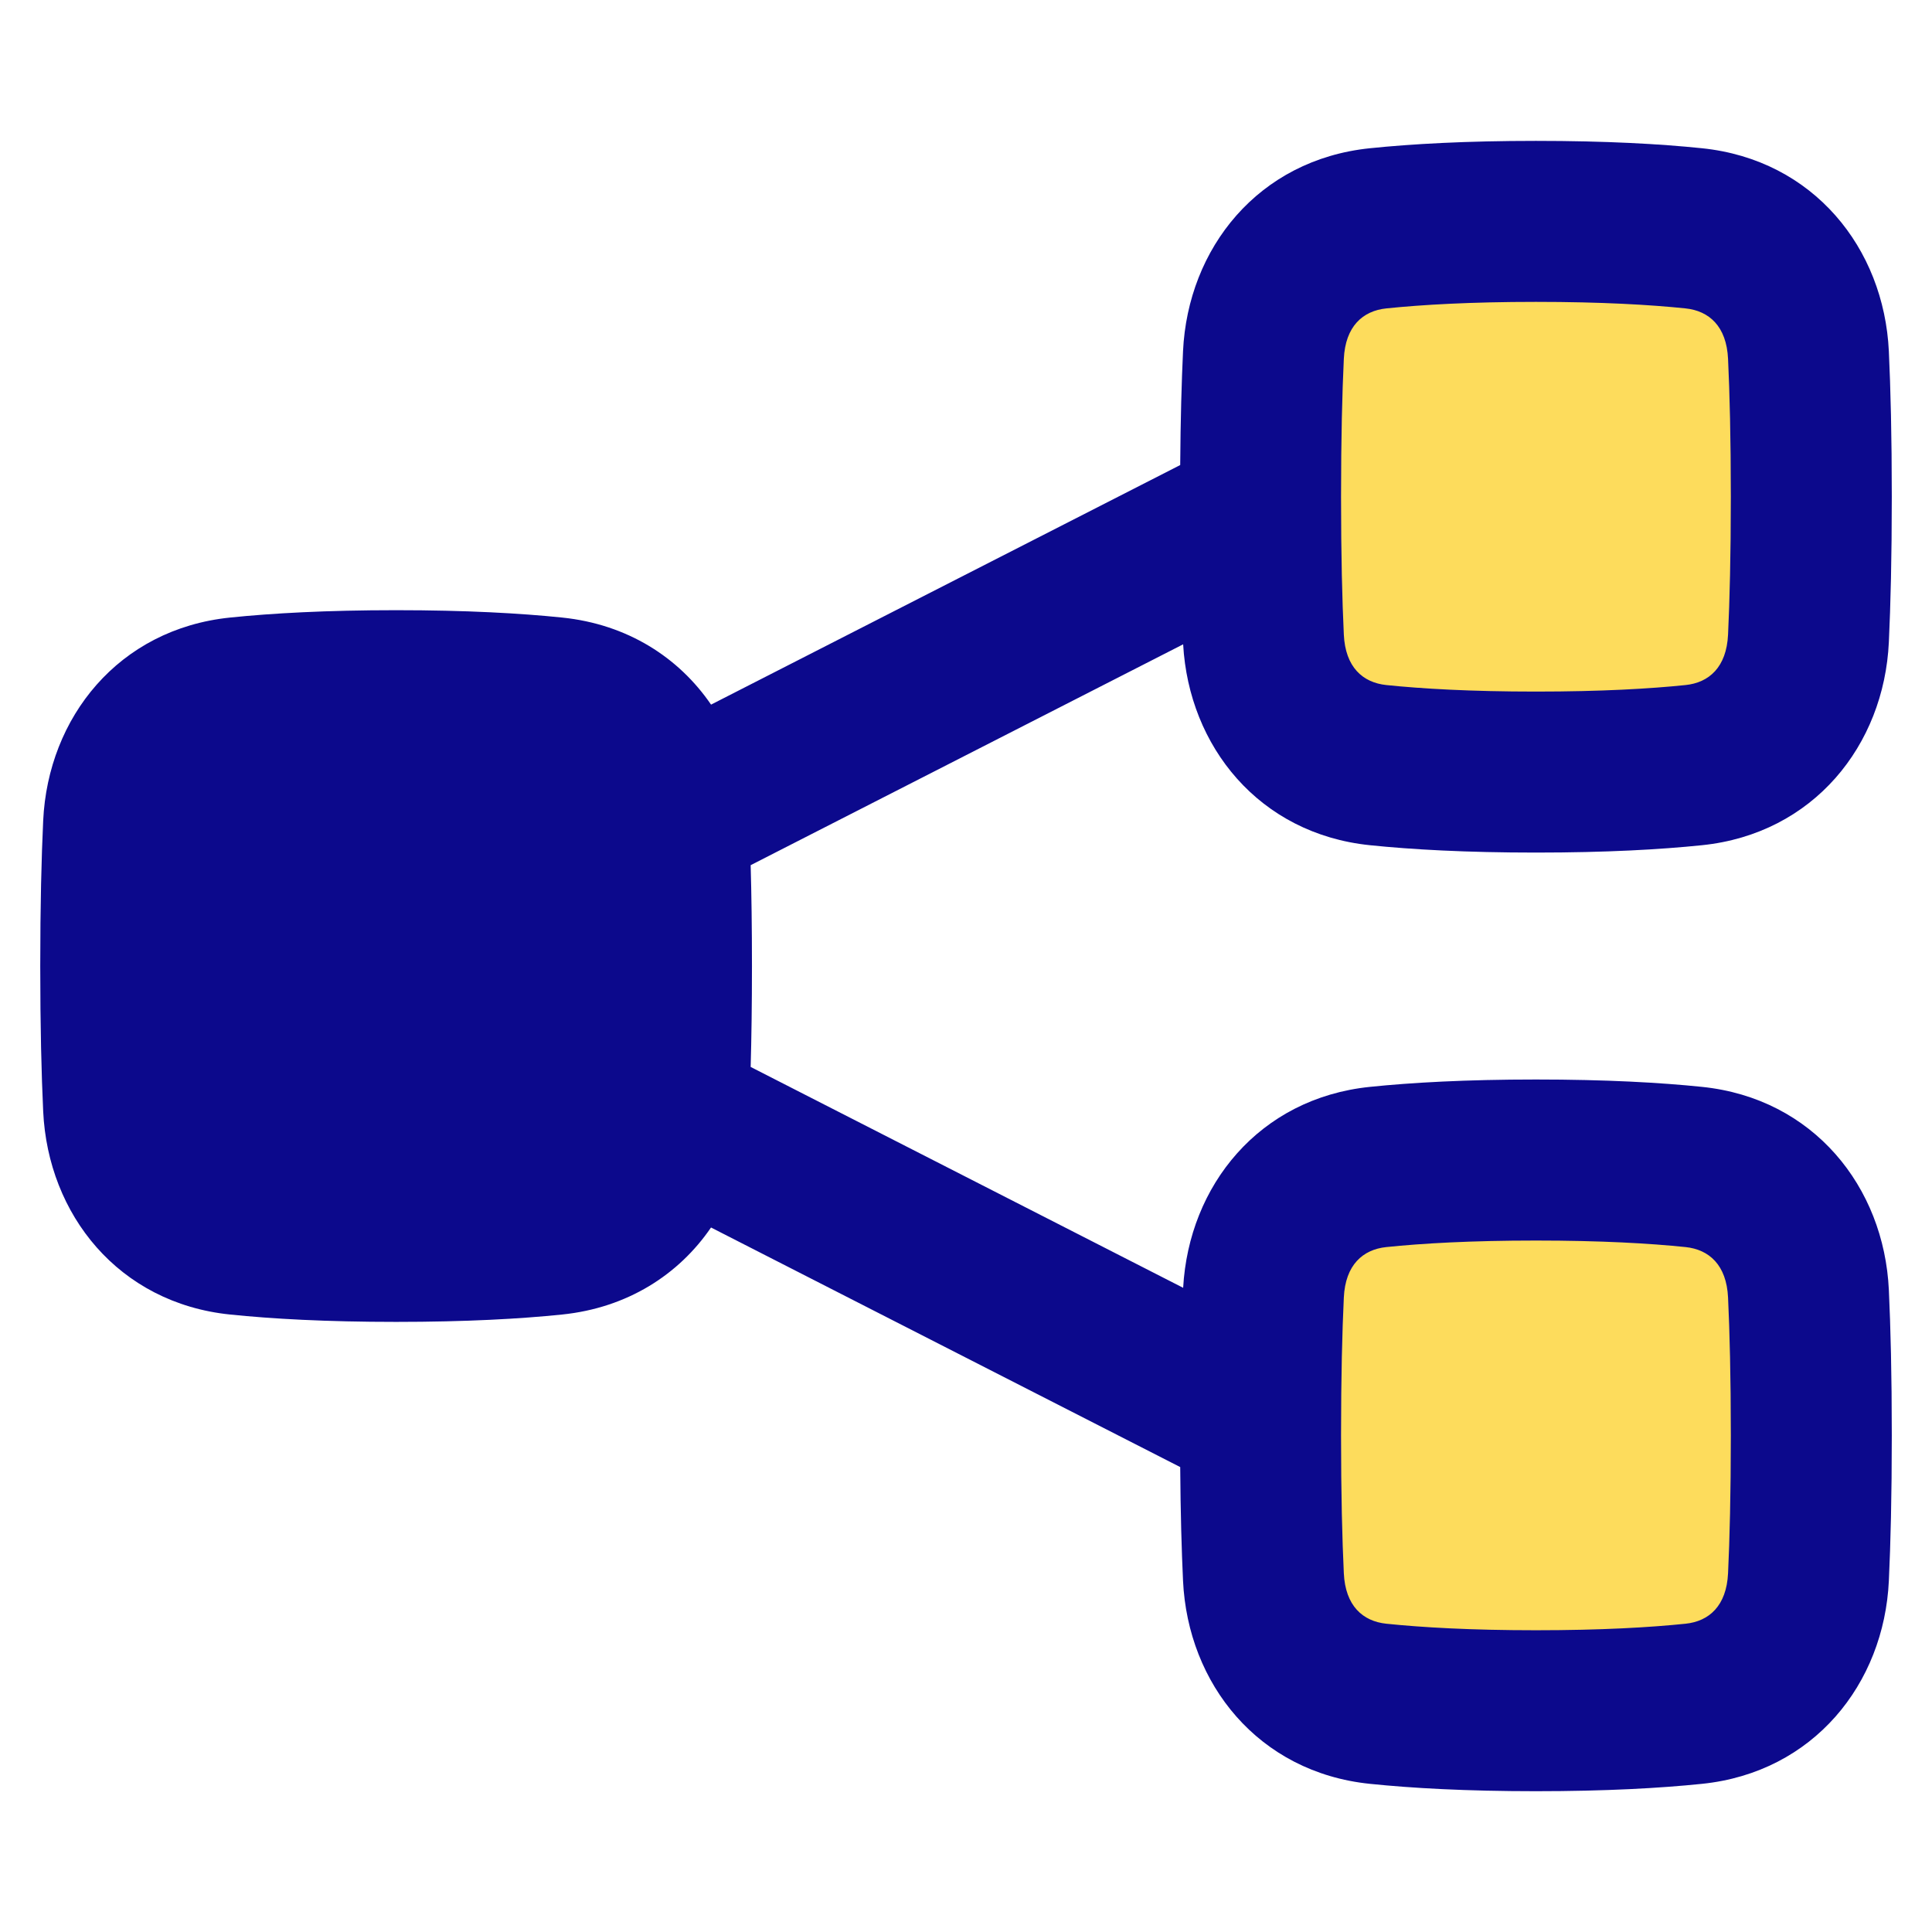 <svg xmlns="http://www.w3.org/2000/svg" fill="none" viewBox="0 0 48 48" id="Hierarchy-1--Streamline-Plump">
  <desc>
    Hierarchy 1 Streamline Icon: https://streamlinehq.com
  </desc>
  <g id="hierarchy-1--node-organization-links-structure-link-nodes-network-hierarchy">
    <path id="Vector" fill="#fddc5c" d="M31.39 8.822c0.079 -1.685 1.171 -2.977 2.85 -3.149 0.96 -0.099 2.239 -0.172 3.92 -0.172 1.681 0 2.961 0.073 3.921 0.172 1.678 0.173 2.771 1.464 2.85 3.149 0.041 0.881 0.071 2.031 0.071 3.519 0 1.488 -0.03 2.638 -0.071 3.519 -0.079 1.685 -1.171 2.977 -2.85 3.15 -0.96 0.099 -2.239 0.172 -3.921 0.172 -1.681 0 -2.961 -0.073 -3.92 -0.172 -1.678 -0.173 -2.771 -1.464 -2.85 -3.15 -0.041 -0.881 -0.071 -2.031 -0.071 -3.519 0 -1.488 0.03 -2.638 0.071 -3.519Z" stroke-width="1"></path>
    <path id="Vector_2" fill="#fddc5c" d="M31.39 39.18c0.079 1.685 1.171 2.977 2.85 3.15 0.96 0.099 2.239 0.172 3.92 0.172 1.681 0 2.961 -0.073 3.921 -0.172 1.678 -0.173 2.771 -1.464 2.85 -3.15 0.041 -0.881 0.071 -2.031 0.071 -3.519 0 -1.488 -0.03 -2.638 -0.071 -3.519 -0.079 -1.685 -1.171 -2.977 -2.85 -3.15 -0.96 -0.099 -2.239 -0.172 -3.921 -0.172 -1.681 0 -2.961 0.073 -3.92 0.172 -1.678 0.173 -2.771 1.464 -2.85 3.15 -0.041 0.881 -0.071 2.031 -0.071 3.519 0 1.488 0.03 2.638 0.071 3.519Z" stroke-width="1"></path>
    <path id="Union" fill="#0c098c" fill-rule="evenodd" d="M38.16 7.5c-1.624 0 -2.834 0.071 -3.716 0.162 -0.585 0.06 -1.019 0.444 -1.057 1.254 -0.04 0.845 -0.069 1.963 -0.069 3.425s0.029 2.581 0.069 3.425c0.038 0.81 0.471 1.193 1.057 1.254 0.881 0.091 2.091 0.162 3.716 0.162 1.624 0 2.834 -0.071 3.716 -0.162 0.585 -0.06 1.019 -0.444 1.057 -1.254 0.04 -0.845 0.069 -1.963 0.069 -3.425s-0.029 -2.581 -0.069 -3.425c-0.038 -0.81 -0.471 -1.193 -1.057 -1.254C40.994 7.571 39.785 7.5 38.16 7.5ZM34.035 3.683C35.073 3.576 36.422 3.5 38.16 3.5c1.739 0 3.087 0.076 4.125 0.183 2.771 0.285 4.522 2.485 4.643 5.045 0.043 0.917 0.073 2.099 0.073 3.613 0 1.514 -0.03 2.696 -0.073 3.613 -0.12 2.561 -1.871 4.76 -4.643 5.045 -1.038 0.107 -2.386 0.183 -4.125 0.183 -1.739 0 -3.087 -0.076 -4.125 -0.183 -2.752 -0.283 -4.498 -2.454 -4.64 -4.991L18.65 21.495c0.02 0.712 0.032 1.542 0.032 2.506 0 0.965 -0.012 1.795 -0.032 2.507l10.745 5.487c0.141 -2.538 1.888 -4.709 4.64 -4.992 1.038 -0.107 2.387 -0.183 4.125 -0.183 1.739 0 3.087 0.076 4.125 0.183 2.771 0.285 4.523 2.485 4.643 5.045 0.043 0.917 0.073 2.099 0.073 3.613 0 1.514 -0.03 2.696 -0.073 3.613 -0.12 2.561 -1.871 4.76 -4.643 5.045 -1.038 0.107 -2.387 0.183 -4.125 0.183 -1.739 0 -3.087 -0.076 -4.125 -0.183 -2.771 -0.285 -4.523 -2.485 -4.643 -5.045 -0.035 -0.751 -0.062 -1.681 -0.07 -2.825l-11.657 -5.952c-0.8 1.17 -2.075 1.995 -3.699 2.162 -1.038 0.107 -2.387 0.183 -4.125 0.183 -1.739 0 -3.087 -0.076 -4.125 -0.183 -2.771 -0.285 -4.523 -2.485 -4.643 -5.045C1.03 26.697 1 25.515 1 24.001c0 -1.514 0.03 -2.696 0.073 -3.613 0.12 -2.561 1.871 -4.76 4.643 -5.045 1.038 -0.107 2.387 -0.183 4.125 -0.183 1.739 0 3.087 0.076 4.125 0.183 1.625 0.167 2.899 0.993 3.7 2.163l11.656 -5.952c0.008 -1.145 0.035 -2.074 0.07 -2.826 0.12 -2.561 1.871 -4.76 4.643 -5.045Zm4.125 27.138c-1.624 0 -2.834 0.071 -3.716 0.162 -0.585 0.06 -1.019 0.444 -1.057 1.254 -0.04 0.845 -0.069 1.963 -0.069 3.425s0.029 2.581 0.069 3.425c0.038 0.81 0.471 1.193 1.057 1.254 0.881 0.091 2.091 0.162 3.716 0.162 1.624 0 2.834 -0.071 3.716 -0.162 0.585 -0.06 1.019 -0.444 1.057 -1.254 0.04 -0.845 0.069 -1.963 0.069 -3.425s-0.029 -2.581 -0.069 -3.425c-0.038 -0.81 -0.471 -1.193 -1.057 -1.254 -0.881 -0.091 -2.091 -0.162 -3.716 -0.162Z" clip-rule="evenodd" stroke-width="1"></path>
  </g>
</svg>